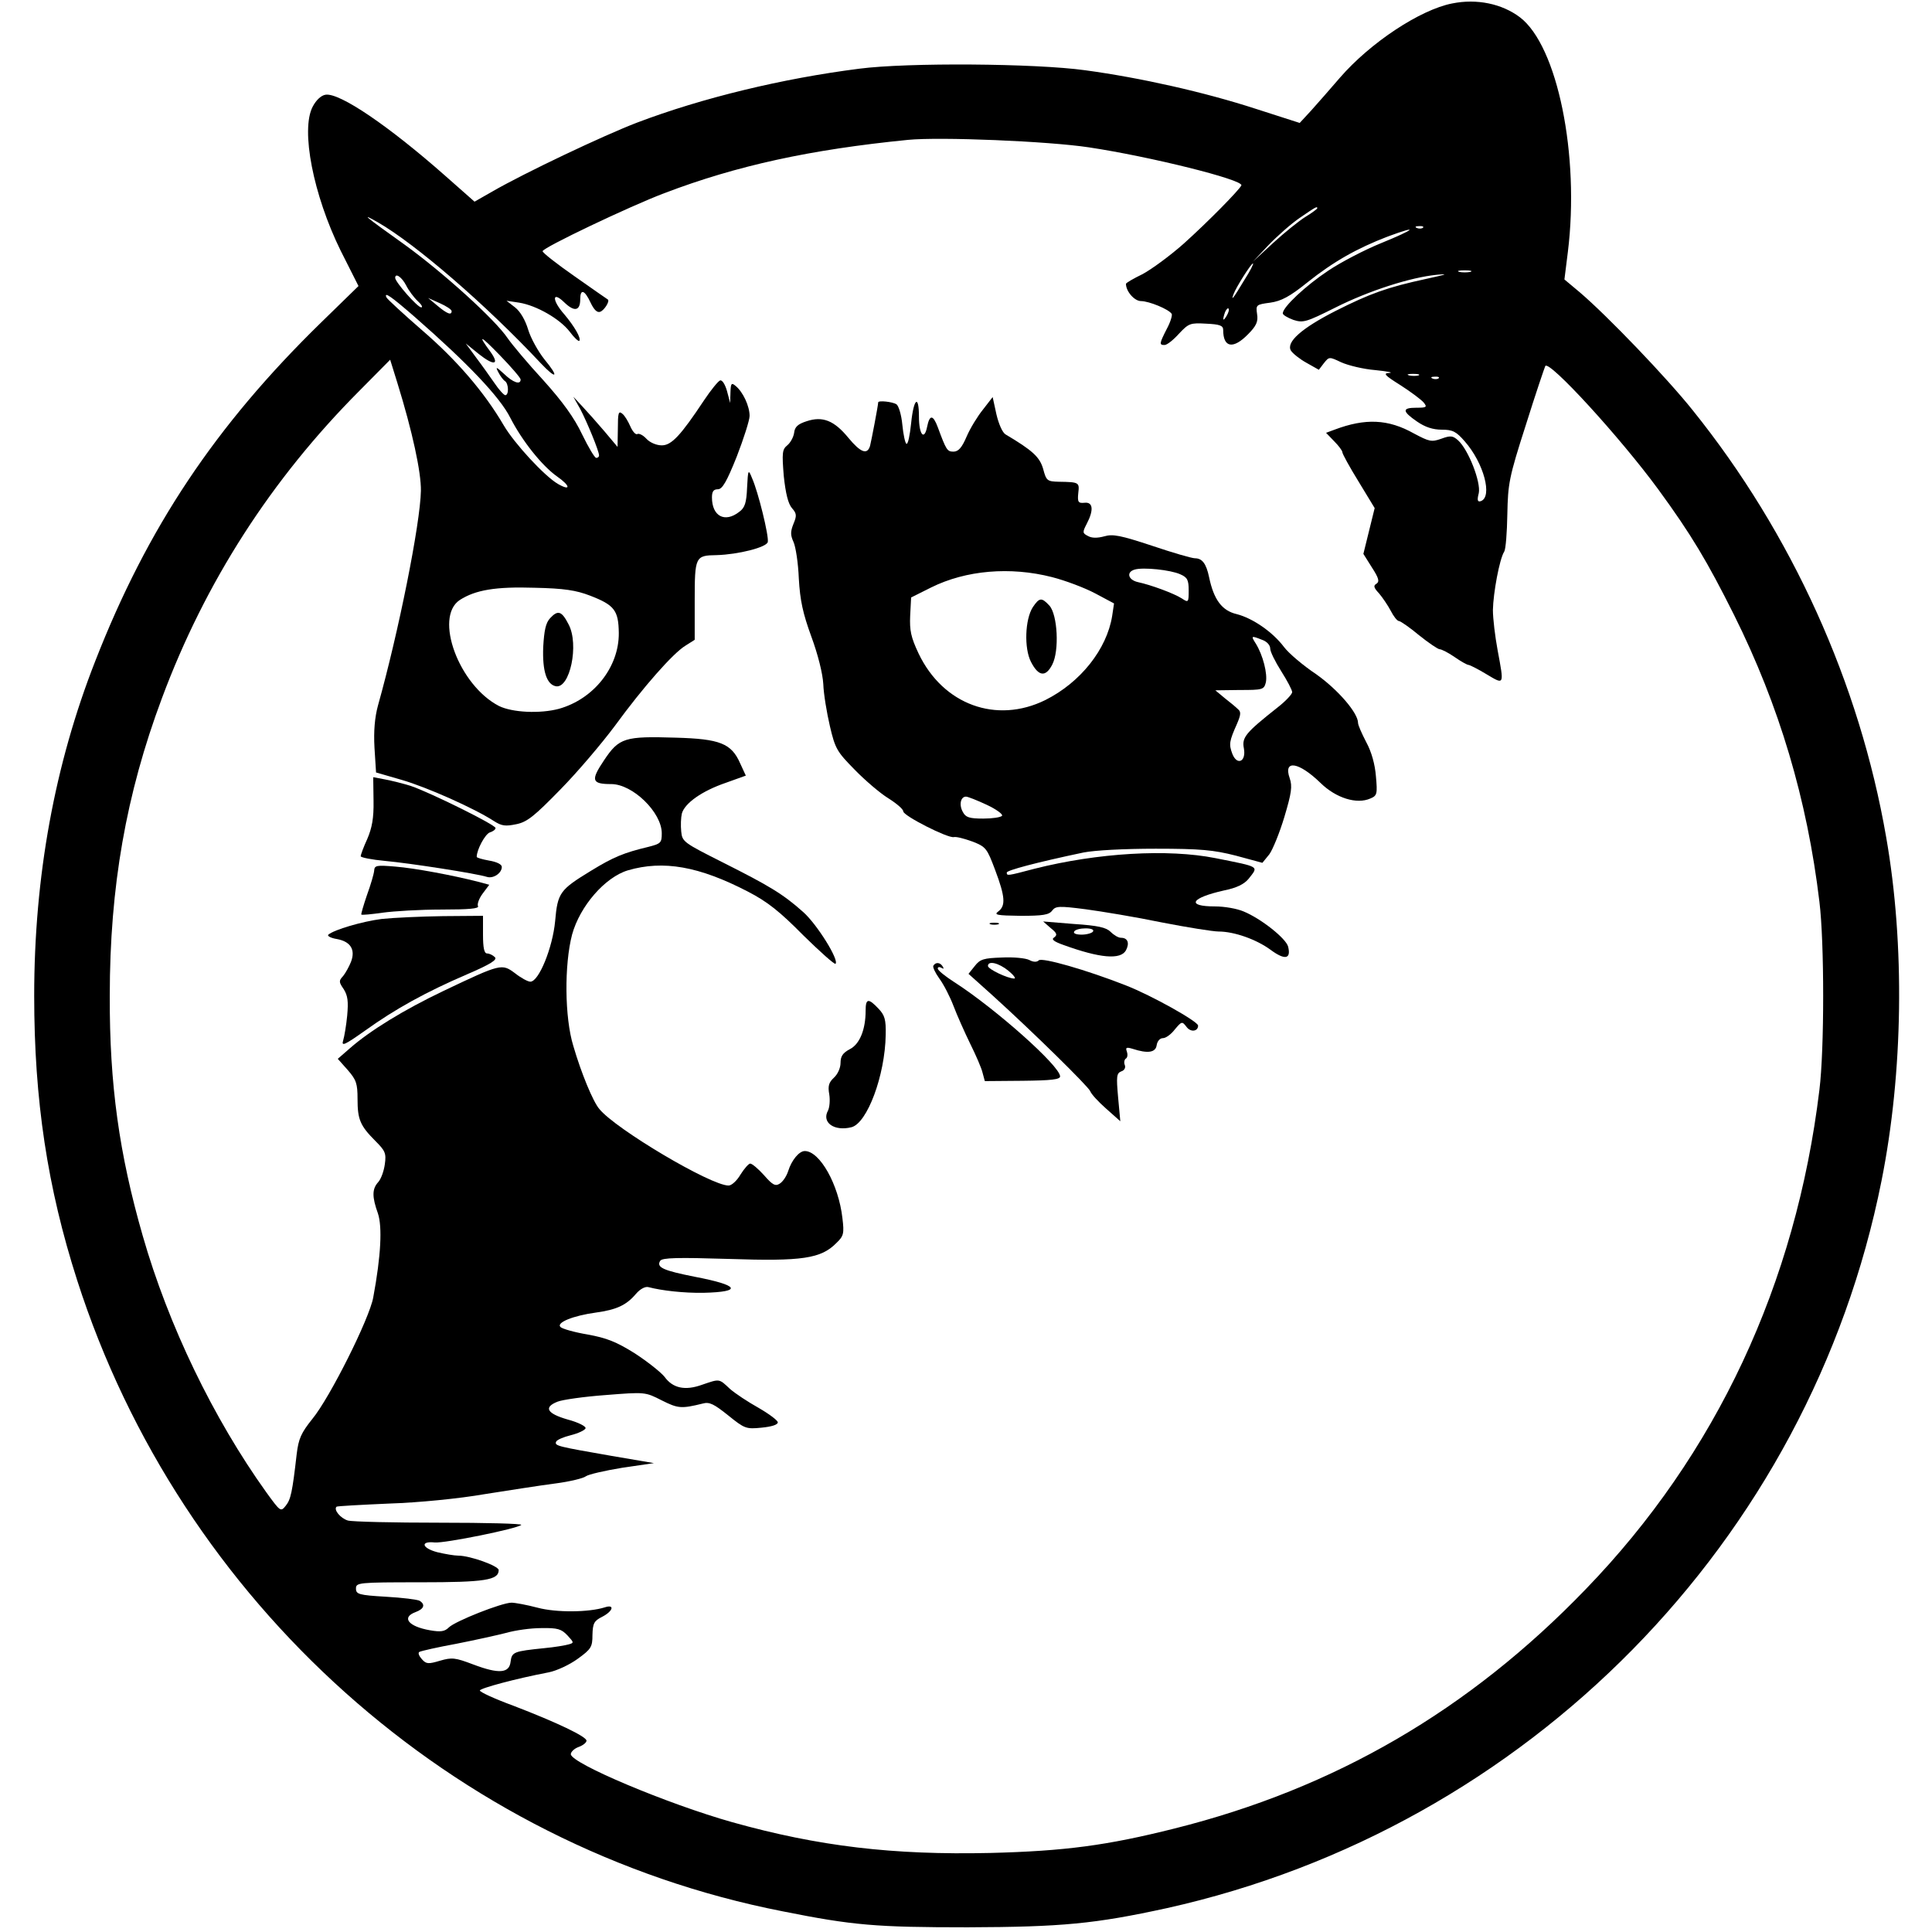 <?xml version="1.0" standalone="no"?>
<!DOCTYPE svg PUBLIC "-//W3C//DTD SVG 20010904//EN"
 "http://www.w3.org/TR/2001/REC-SVG-20010904/DTD/svg10.dtd">
<svg version="1.0" xmlns="http://www.w3.org/2000/svg"
 width="616pt" height="616pt" viewBox="0 0 616 616"
 preserveAspectRatio="xMidYMid meet">
<g transform="translate(0,616) scale(0.1,-0.1)"
fill="#000000" stroke="none">
<path d="M4630 6149 c-102 -20 -261 -125 -358 -237 -31 -36 -73 -84 -92 -105
l-36 -39 -140 45 c-163 53 -367 99 -544 123 -159 22 -566 25 -720 5 -244 -31
-501 -93 -709 -172 -107 -41 -358 -160 -462 -220 l-56 -32 -94 83 c-179 158
-336 265 -381 258 -14 -2 -30 -17 -41 -38 -39 -74 2 -282 89 -459 l57 -113
-120 -117 c-336 -328 -553 -653 -719 -1078 -130 -331 -195 -688 -195 -1068 0
-332 42 -611 137 -907 330 -1028 1199 -1806 2249 -2012 225 -45 298 -51 590
-51 301 1 406 11 635 61 1151 256 2050 1170 2279 2319 69 345 75 752 15 1095
-85 492 -301 969 -617 1362 -83 104 -272 301 -360 376 l-49 41 11 88 c38 308
-33 657 -153 748 -57 43 -137 60 -216 44z m-1157 -459 c193 -29 491 -103 485
-121 -6 -14 -105 -115 -184 -186 -44 -39 -103 -82 -131 -97 -29 -14 -53 -28
-53 -31 0 -24 27 -55 48 -55 25 0 89 -26 98 -41 2 -5 -4 -26 -16 -48 -24 -47
-24 -51 -7 -51 8 0 28 16 46 36 31 33 36 35 87 32 43 -2 54 -6 54 -20 0 -57
32 -62 79 -14 27 27 33 41 29 65 -4 29 -3 30 42 36 35 5 62 19 119 65 83 66
157 108 256 146 103 38 87 23 -21 -21 -52 -21 -129 -61 -169 -88 -71 -47 -145
-116 -145 -136 0 -5 15 -14 34 -21 31 -10 41 -7 133 39 107 54 241 97 325 105
39 4 30 1 -34 -13 -125 -27 -180 -47 -289 -102 -110 -56 -159 -100 -143 -127
6 -9 28 -27 50 -39 l39 -22 16 21 c17 21 17 21 55 3 22 -10 71 -22 109 -25 39
-4 59 -8 45 -9 -21 -1 -16 -7 35 -39 33 -21 66 -46 74 -55 12 -15 10 -17 -23
-17 -46 0 -46 -11 2 -44 26 -18 51 -26 79 -26 35 0 46 -6 73 -37 61 -69 90
-178 51 -191 -10 -3 -12 3 -6 26 7 35 -33 138 -66 168 -17 15 -24 16 -54 5
-31 -11 -38 -9 -87 17 -82 46 -155 49 -253 12 l-27 -10 26 -27 c14 -14 26 -30
26 -35 0 -5 23 -47 52 -94 l51 -84 -18 -73 -18 -73 27 -43 c22 -34 25 -45 15
-52 -11 -6 -9 -13 8 -31 11 -13 28 -38 37 -55 9 -18 21 -33 26 -33 5 0 34 -20
64 -45 31 -25 61 -45 66 -45 6 0 28 -11 48 -25 20 -14 40 -25 44 -25 4 0 30
-13 58 -30 57 -34 56 -36 35 77 -8 43 -15 101 -15 128 1 54 21 163 36 186 5 8
9 61 10 119 2 98 5 117 59 285 31 99 60 184 62 188 12 20 239 -228 360 -393
106 -145 157 -231 242 -401 144 -289 233 -588 272 -914 16 -129 16 -472 0
-600 -75 -619 -329 -1162 -745 -1592 -372 -386 -800 -635 -1311 -763 -215 -54
-349 -72 -588 -78 -310 -7 -547 21 -822 98 -206 58 -515 188 -515 217 0 7 11
18 25 23 14 5 25 14 25 20 0 13 -94 58 -232 111 -60 22 -108 44 -108 49 0 7
115 38 220 58 25 5 66 24 92 43 43 31 47 38 47 76 1 37 5 45 31 58 35 18 41
41 8 30 -51 -16 -154 -17 -214 -1 -34 9 -72 16 -83 16 -31 0 -180 -59 -200
-79 -13 -13 -26 -15 -60 -9 -69 12 -92 41 -46 58 27 10 32 24 13 36 -7 4 -55
10 -108 13 -86 5 -95 8 -95 26 0 19 7 20 205 20 207 0 250 7 250 39 0 13 -91
46 -129 46 -12 0 -42 5 -67 11 -49 13 -55 36 -8 31 32 -3 264 44 276 56 4 4
-113 7 -260 7 -147 0 -279 3 -293 7 -23 7 -46 34 -36 44 1 2 77 6 167 10 95 3
225 16 305 30 77 12 178 28 225 34 47 6 91 17 98 23 8 6 60 18 115 27 l102 15
-135 23 c-172 30 -182 32 -177 45 2 6 23 15 47 21 24 6 45 16 47 22 2 6 -23
19 -57 28 -66 19 -78 39 -32 57 15 6 84 16 153 21 126 10 126 10 179 -17 52
-26 62 -27 131 -10 21 6 36 -2 81 -38 52 -42 57 -44 106 -39 31 3 52 9 52 17
0 6 -28 27 -61 46 -34 19 -75 46 -92 61 -35 33 -32 32 -88 13 -55 -20 -94 -11
-120 25 -12 15 -55 49 -95 75 -59 37 -90 49 -150 60 -42 7 -81 18 -87 24 -14
14 40 36 113 46 65 9 97 23 128 60 14 16 30 24 40 21 42 -11 112 -19 175 -18
126 3 114 24 -27 51 -101 20 -124 30 -111 51 6 10 57 11 219 6 234 -8 294 1
343 51 23 22 25 30 19 79 -12 107 -72 214 -120 214 -18 0 -42 -29 -53 -64 -5
-16 -17 -34 -27 -40 -14 -9 -23 -4 -50 27 -18 20 -38 37 -44 37 -5 0 -19 -16
-31 -35 -11 -19 -28 -35 -38 -35 -57 0 -360 180 -412 244 -20 23 -58 115 -83
201 -28 91 -29 259 -4 355 25 91 105 183 178 205 113 33 227 13 383 -68 62
-32 102 -64 176 -139 54 -53 100 -94 103 -91 12 12 -59 126 -103 165 -65 58
-109 84 -256 158 -125 63 -130 66 -133 99 -2 19 -1 44 2 57 9 33 64 72 140 98
l64 23 -18 39 c-28 64 -65 78 -205 82 -163 5 -181 0 -229 -72 -43 -64 -40 -76
23 -76 68 0 161 -90 161 -157 0 -30 -3 -33 -42 -43 -79 -19 -111 -32 -183 -76
-100 -61 -107 -70 -115 -161 -8 -85 -52 -193 -79 -193 -8 0 -30 12 -49 27 -42
31 -44 31 -227 -56 -128 -61 -235 -127 -299 -183 l-39 -34 32 -36 c27 -31 31
-43 31 -92 0 -65 8 -85 57 -134 31 -31 35 -39 30 -74 -3 -22 -12 -47 -21 -57
-20 -22 -20 -47 -1 -100 14 -42 10 -134 -15 -268 -12 -67 -138 -319 -194 -387
-36 -45 -44 -63 -50 -112 -14 -123 -19 -145 -35 -165 -16 -20 -17 -19 -62 43
-169 236 -312 532 -394 818 -75 261 -106 482 -105 765 0 347 52 643 166 948
138 371 349 699 630 981 l98 99 23 -74 c48 -155 76 -285 75 -344 -2 -105 -71
-450 -137 -685 -10 -37 -14 -81 -11 -134 l5 -79 83 -24 c79 -23 230 -90 293
-131 25 -16 37 -17 71 -10 35 7 58 26 141 111 55 56 132 147 173 202 92 126
186 232 225 256 l30 19 0 125 c0 141 2 144 70 145 69 2 160 25 163 42 4 19
-31 161 -50 203 -12 30 -13 29 -16 -30 -2 -48 -7 -64 -25 -77 -46 -36 -87 -14
-87 46 0 19 5 26 19 26 14 0 28 24 60 104 22 57 41 116 41 130 0 31 -21 76
-44 95 -14 12 -16 9 -17 -20 l-1 -34 -10 38 c-6 21 -15 36 -22 34 -6 -2 -29
-30 -51 -63 -75 -113 -104 -144 -135 -144 -17 0 -38 9 -49 21 -11 12 -24 18
-29 15 -5 -3 -15 8 -22 24 -7 16 -18 35 -26 41 -12 10 -14 2 -14 -47 l-1 -59
-42 50 c-23 27 -55 63 -71 80 l-28 30 22 -39 c21 -40 60 -134 60 -148 0 -5 -4
-8 -9 -8 -5 0 -25 34 -45 75 -25 53 -62 104 -124 173 -49 53 -99 113 -113 133
-40 60 -206 210 -329 299 -129 92 -143 104 -85 71 120 -69 346 -264 519 -449
51 -54 60 -46 12 12 -20 25 -44 68 -52 95 -9 30 -25 58 -42 71 l-27 21 40 -6
c56 -9 130 -52 161 -92 14 -19 28 -32 31 -30 7 8 -16 47 -48 85 -40 45 -39 76
0 38 32 -31 51 -28 51 10 0 34 14 30 33 -11 11 -23 21 -33 31 -29 13 5 31 34
24 39 -2 1 -49 34 -106 74 -56 39 -102 75 -102 80 0 11 277 143 388 185 231
88 465 139 777 170 101 10 446 -4 578 -24z m727 -194 c0 -2 -17 -15 -37 -27
-21 -13 -67 -50 -103 -83 l-65 -60 50 53 c28 29 72 68 100 87 51 35 55 37 55
30z m337 -62 c-3 -3 -12 -4 -19 -1 -8 3 -5 6 6 6 11 1 17 -2 13 -5z m-569
-166 c-36 -60 -44 -70 -35 -46 8 22 56 98 62 98 3 0 -9 -24 -27 -52z m720 25
c-10 -2 -26 -2 -35 0 -10 3 -2 5 17 5 19 0 27 -2 18 -5z m-3393 -43 c8 -16 25
-39 37 -50 12 -11 17 -20 11 -20 -12 0 -83 81 -83 94 0 17 21 3 35 -24z m28
-101 c168 -147 271 -255 304 -321 38 -74 101 -153 149 -187 43 -30 45 -48 3
-24 -43 25 -139 129 -173 187 -62 106 -150 208 -259 302 -61 53 -113 101 -115
106 -8 19 14 4 91 -63z m117 19 c0 -14 -14 -9 -45 17 l-30 25 38 -17 c20 -9
37 -20 37 -25z m2471 -15 c-12 -20 -14 -14 -5 12 4 9 9 14 11 11 3 -2 0 -13
-6 -23z m-2251 -203 c0 -18 -24 -10 -53 18 -25 23 -28 24 -18 5 6 -12 16 -25
21 -28 12 -8 13 -45 1 -45 -4 0 -20 17 -34 38 -14 20 -40 57 -59 82 l-33 45
42 -34 c48 -38 67 -35 37 7 -43 58 -33 54 30 -11 36 -37 66 -72 66 -77z m2863
13 c-7 -2 -21 -2 -30 0 -10 3 -4 5 12 5 17 0 24 -2 18 -5z m64 -9 c-3 -3 -12
-4 -19 -1 -8 3 -5 6 6 6 11 1 17 -2 13 -5z m-2706 -693 c78 -30 91 -47 92
-119 1 -109 -80 -211 -191 -242 -60 -16 -148 -12 -191 9 -128 66 -208 283
-125 338 50 32 114 43 239 39 93 -2 132 -8 176 -25z m-72 -3315 c21 -23 22
-24 4 -29 -10 -3 -45 -9 -78 -12 -97 -10 -103 -12 -107 -43 -4 -37 -37 -40
-119 -9 -58 22 -68 23 -106 12 -37 -11 -44 -11 -58 5 -9 10 -13 20 -8 23 5 3
58 15 118 26 61 12 133 28 160 35 28 8 77 15 111 15 52 1 64 -3 83 -23z"/>
<path d="M3134 4854 c-17 -21 -41 -60 -52 -86 -15 -35 -26 -48 -42 -48 -20 0
-23 5 -50 78 -15 40 -26 41 -34 1 -9 -45 -26 -25 -26 32 0 73 -17 59 -25 -21
-4 -38 -10 -68 -15 -65 -4 2 -10 30 -13 61 -3 32 -12 61 -19 65 -12 8 -58 13
-58 6 0 -9 -22 -124 -26 -139 -9 -29 -30 -21 -69 26 -45 55 -82 70 -133 53
-28 -9 -38 -18 -40 -37 -2 -14 -12 -32 -22 -40 -16 -13 -17 -24 -11 -98 6 -56
14 -88 26 -102 15 -17 16 -24 5 -50 -10 -25 -10 -36 0 -58 7 -15 15 -67 17
-117 4 -70 13 -111 40 -185 21 -57 36 -117 38 -151 1 -31 11 -91 21 -134 17
-73 23 -82 79 -139 33 -34 81 -75 107 -91 27 -17 48 -35 48 -42 0 -14 142 -86
161 -82 8 2 34 -5 59 -14 44 -17 47 -22 73 -91 32 -85 34 -114 10 -132 -15
-11 -5 -13 71 -14 71 0 91 3 101 17 11 14 21 15 106 4 52 -7 161 -25 243 -42
82 -16 164 -29 181 -29 50 0 121 -25 167 -59 45 -33 65 -29 55 11 -7 26 -86
89 -142 112 -21 9 -61 16 -91 16 -93 0 -78 27 29 51 40 8 64 20 78 37 32 41
39 37 -106 66 -151 30 -375 17 -577 -34 -87 -23 -88 -23 -88 -12 0 7 93 32
245 64 36 7 129 12 230 12 143 0 184 -4 255 -22 l85 -23 22 27 c11 15 33 69
48 119 23 77 26 98 17 124 -21 60 29 52 98 -15 50 -49 116 -69 159 -50 22 9
23 15 18 71 -3 38 -14 78 -31 109 -14 27 -26 54 -26 61 0 32 -64 106 -133 155
-42 28 -88 67 -103 87 -36 48 -100 92 -151 105 -47 11 -73 46 -88 118 -9 43
-22 60 -45 60 -10 0 -72 18 -137 40 -100 33 -125 38 -152 30 -22 -6 -40 -6
-52 1 -18 9 -18 12 -4 39 23 44 20 70 -7 67 -20 -2 -23 2 -20 31 4 34 3 35
-62 36 -37 1 -40 3 -50 41 -11 38 -34 59 -120 110 -10 6 -22 34 -29 64 l-12
55 -31 -40z m629 -525 c23 -10 27 -18 27 -52 0 -38 -1 -39 -22 -25 -25 16 -98
43 -140 52 -31 7 -38 32 -10 40 27 8 114 -1 145 -15z m-409 -9 c43 -11 104
-34 138 -52 l60 -32 -6 -40 c-17 -106 -101 -212 -213 -268 -156 -77 -326 -15
-404 148 -25 53 -29 74 -27 121 l3 58 64 32 c111 55 252 67 385 33z m670 -200
c15 -5 26 -17 26 -28 0 -10 16 -42 35 -72 19 -30 35 -60 35 -67 0 -6 -21 -29
-47 -49 -101 -80 -114 -95 -107 -130 8 -43 -22 -56 -37 -17 -11 30 -10 39 15
95 13 30 13 39 3 47 -6 6 -25 22 -42 35 l-30 25 77 1 c74 0 78 1 84 24 6 27
-9 87 -32 124 -16 25 -15 26 20 12z m-878 -526 c30 -14 52 -30 49 -35 -4 -5
-31 -9 -60 -9 -45 0 -56 4 -65 21 -13 23 -7 49 10 49 6 0 36 -12 66 -26z"/>
<path d="M3293 4224 c-25 -39 -28 -131 -6 -174 24 -47 47 -50 68 -9 23 44 17
159 -9 188 -25 27 -32 26 -53 -5z"/>
<path d="M1191 3607 c1 -56 -5 -87 -20 -122 -12 -26 -21 -51 -21 -55 0 -4 35
-11 78 -15 77 -7 291 -40 325 -51 20 -6 47 12 47 32 0 8 -16 16 -40 20 -22 4
-40 9 -40 12 0 23 27 73 42 78 10 3 18 9 18 14 0 10 -208 113 -270 134 -25 8
-62 17 -83 21 l-37 7 1 -75z"/>
<path d="M1193 3384 c-1 -11 -11 -45 -23 -78 -11 -32 -19 -60 -18 -62 2 -2 33
1 68 6 36 5 120 10 188 10 87 0 121 3 116 11 -3 6 3 24 15 40 l21 28 -37 10
c-79 20 -200 43 -263 48 -59 5 -66 4 -67 -13z"/>
<path d="M1217 3230 c-62 -8 -151 -34 -170 -50 -5 -4 8 -11 27 -14 44 -8 60
-34 45 -73 -6 -15 -17 -35 -25 -45 -14 -15 -14 -19 2 -42 13 -21 15 -39 11
-84 -3 -31 -9 -67 -13 -80 -6 -19 5 -14 70 32 96 69 194 123 324 179 77 33 98
47 90 55 -7 7 -18 12 -25 12 -9 0 -13 17 -13 60 l0 60 -127 -1 c-71 -1 -158
-5 -196 -9z"/>
<path d="M3158 3213 c6 -2 18 -2 25 0 6 3 1 5 -13 5 -14 0 -19 -2 -12 -5z"/>
<path d="M3350 3201 c20 -16 22 -22 11 -30 -10 -6 -1 -13 30 -24 116 -42 182
-48 199 -17 12 23 6 40 -16 40 -8 0 -22 8 -33 19 -14 14 -41 20 -117 25 l-98
8 24 -21z m135 -11 c-3 -5 -20 -10 -36 -10 -18 0 -28 4 -24 10 3 6 20 10 36
10 18 0 28 -4 24 -10z"/>
<path d="M3108 3080 l-20 -25 78 -70 c128 -116 303 -288 310 -304 3 -9 26 -34
51 -56 l45 -40 -7 76 c-6 67 -5 77 10 83 10 3 15 12 11 21 -3 8 -1 17 4 20 5
3 6 13 3 22 -5 13 -2 15 18 9 49 -16 74 -12 77 12 2 12 10 22 20 22 9 0 26 12
38 28 22 26 23 26 37 8 13 -18 37 -15 37 4 0 13 -148 96 -230 128 -127 50
-268 90 -278 80 -6 -6 -17 -6 -30 1 -11 6 -51 10 -88 8 -57 -2 -69 -5 -86 -27z
m107 -15 c17 -14 25 -25 19 -25 -21 0 -84 30 -84 40 0 18 34 10 65 -15z"/>
<path d="M2976 3081 c-3 -4 6 -23 19 -41 14 -19 34 -58 45 -87 11 -29 35 -83
53 -120 19 -38 37 -80 40 -94 l7 -26 120 1 c91 1 120 4 120 14 0 33 -207 217
-338 301 -28 18 -52 37 -52 43 0 5 5 6 12 2 7 -4 8 -3 4 4 -8 14 -23 15 -30 3z"/>
<path d="M2760 2938 c0 -61 -19 -107 -50 -123 -23 -12 -30 -23 -30 -44 0 -16
-9 -36 -21 -47 -16 -15 -20 -26 -15 -53 3 -19 1 -42 -4 -52 -21 -38 20 -67 75
-53 50 13 107 165 109 295 1 48 -3 62 -23 83 -32 34 -41 33 -41 -6z"/>
<path d="M1754 4189 c-14 -15 -19 -39 -22 -92 -3 -77 11 -119 40 -125 45 -9
75 133 41 197 -22 43 -34 47 -59 20z"/>
</g>
</svg>
